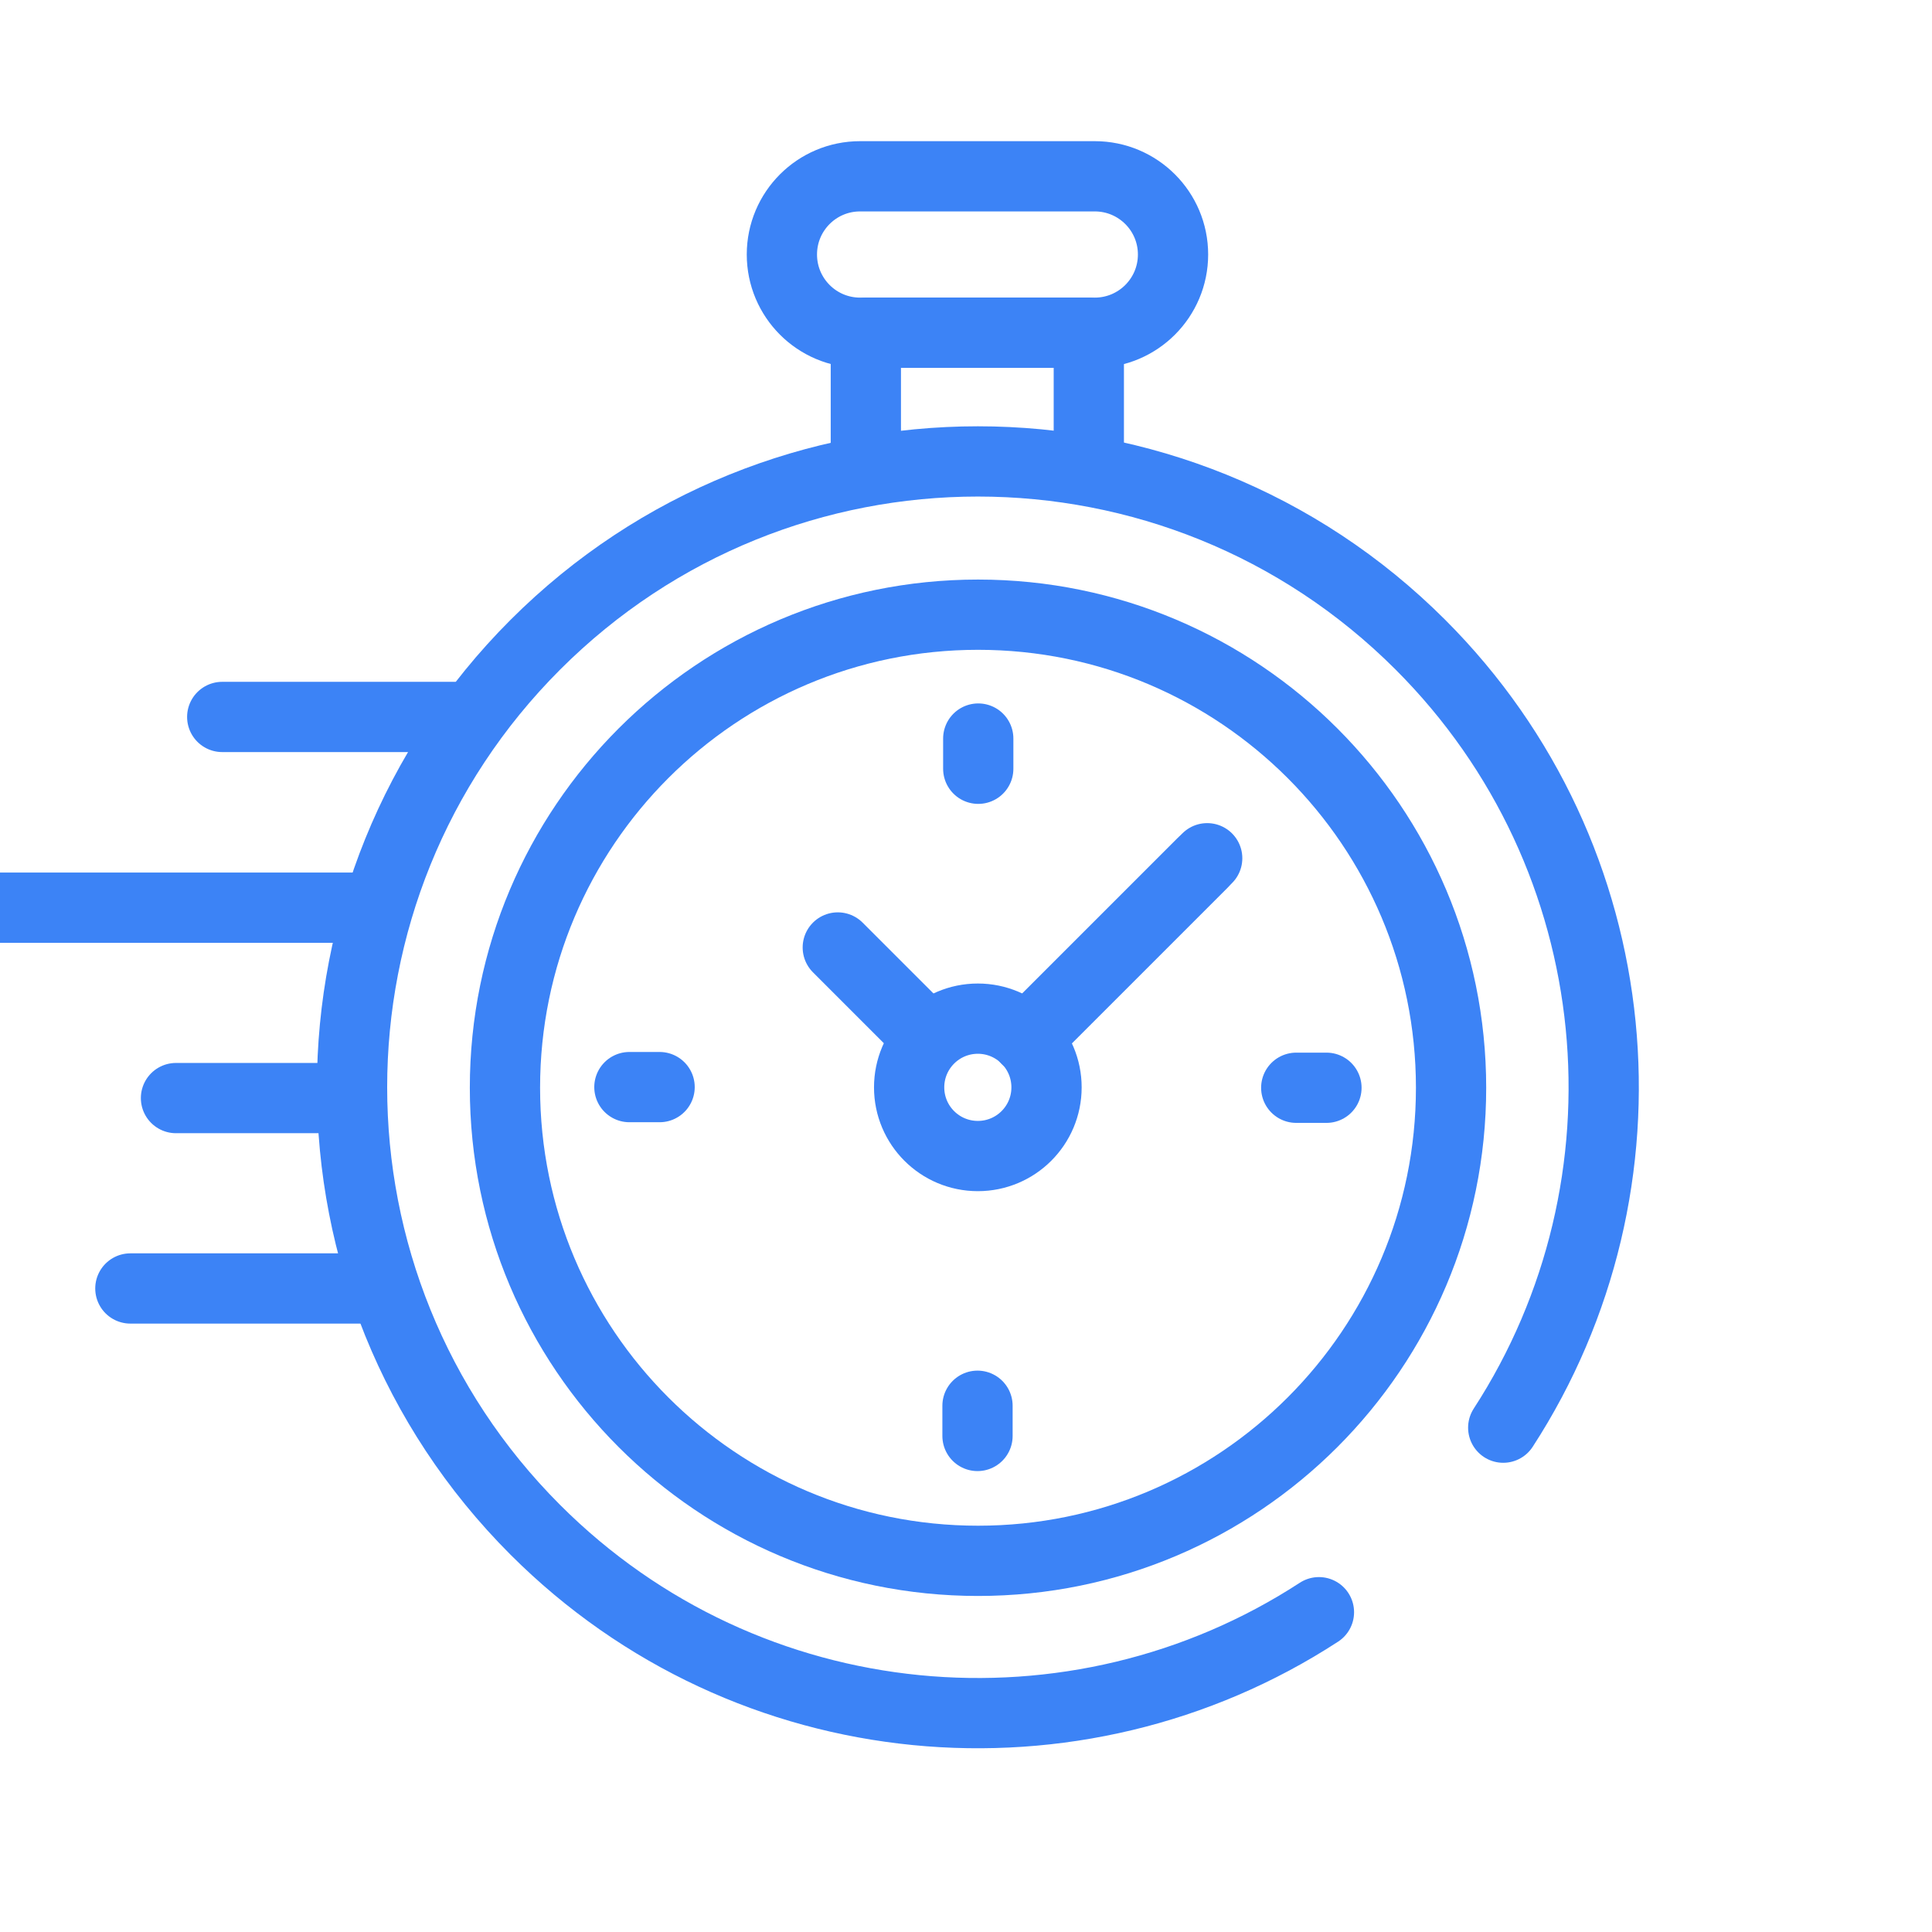 <svg width="44" height="44" viewBox="0 0 44 44" fill="none" xmlns="http://www.w3.org/2000/svg">
<g clip-path="url(#clip0_4488_866)">
<path d="M30.038 36.717C24.513 40.315 17.041 39.689 12.192 34.841C6.626 29.274 6.626 20.25 12.192 14.683C17.758 9.117 26.783 9.117 32.349 14.683C37.193 19.527 37.821 26.991 34.235 32.514" stroke="#3C83F6" stroke-width="1.6" stroke-miterlimit="10" stroke-linecap="round" stroke-linejoin="round"/>
<path d="M22.274 35.547C16.323 35.547 11.5 30.723 11.5 24.773C11.5 18.823 16.323 13.999 22.274 13.999C28.224 13.999 33.047 18.823 33.047 24.773C33.047 30.723 28.224 35.547 22.274 35.547Z" stroke="#3C83F6" stroke-width="1.6" stroke-miterlimit="10" stroke-linecap="round" stroke-linejoin="round"/>
<path d="M19.588 7.578H24.933C25.917 7.578 26.715 6.78 26.715 5.796C26.715 4.812 25.917 4.015 24.933 4.015H19.588C18.604 4.015 17.807 4.812 17.807 5.796C17.807 6.78 18.604 7.578 19.588 7.578Z" stroke="#3C83F6" stroke-width="1.6" stroke-miterlimit="10" stroke-linecap="round" stroke-linejoin="round"/>
<path d="M24.797 10.508V7.577H19.719V10.508" stroke="#3C83F6" stroke-width="1.6" stroke-miterlimit="10" stroke-linecap="round" stroke-linejoin="round"/>
<path d="M23.68 23.359L27.493 19.546" stroke="#3C83F6" stroke-width="1.6" stroke-miterlimit="10" stroke-linecap="round" stroke-linejoin="round"/>
<path d="M20.705 24.764C20.705 25.628 21.405 26.328 22.27 26.328C23.134 26.328 23.834 25.628 23.834 24.764C23.834 23.9 23.134 23.199 22.27 23.199C21.405 23.199 20.705 23.9 20.705 24.764Z" stroke="#3C83F6" stroke-width="1.6" stroke-miterlimit="10" stroke-linecap="round" stroke-linejoin="round"/>
<path d="M30.209 24.773H29.521" stroke="#3C83F6" stroke-width="1.6" stroke-miterlimit="10" stroke-linecap="round" stroke-linejoin="round"/>
<path d="M14.334 24.758H15.022" stroke="#3C83F6" stroke-width="1.6" stroke-miterlimit="10" stroke-linecap="round" stroke-linejoin="round"/>
<path d="M22.279 16.82V17.508" stroke="#3C83F6" stroke-width="1.6" stroke-miterlimit="10" stroke-linecap="round" stroke-linejoin="round"/>
<path d="M22.262 32.703V32.015" stroke="#3C83F6" stroke-width="1.6" stroke-miterlimit="10" stroke-linecap="round" stroke-linejoin="round"/>
<path d="M21.096 23.594L19.08 21.578" stroke="#3C83F6" stroke-width="1.6" stroke-miterlimit="10" stroke-linecap="round" stroke-linejoin="round"/>
<path d="M23.375 23.664L27.382 19.657" stroke="#3C83F6" stroke-width="1.6" stroke-miterlimit="10" stroke-linecap="round" stroke-linejoin="round"/>
<path d="M8.667 29.344H2.969" stroke="#3C83F6" stroke-width="1.6" stroke-miterlimit="10" stroke-linecap="round" stroke-linejoin="round"/>
<path d="M8.017 25.008H4.008" stroke="#3C83F6" stroke-width="1.6" stroke-miterlimit="10" stroke-linecap="round" stroke-linejoin="round"/>
<path d="M8.47 20.672H0" stroke="#3C83F6" stroke-width="1.6" stroke-miterlimit="10" stroke-linecap="round" stroke-linejoin="round"/>
<path d="M10.351 16.328H5.061" stroke="#3C83F6" stroke-width="1.6" stroke-miterlimit="10" stroke-linecap="round" stroke-linejoin="round"/>
</g>
<defs>
<clipPath id="clip0_4488_866">
<rect width="43.273" height="43.273" fill="white"/>
</clipPath>
</defs>
</svg>
